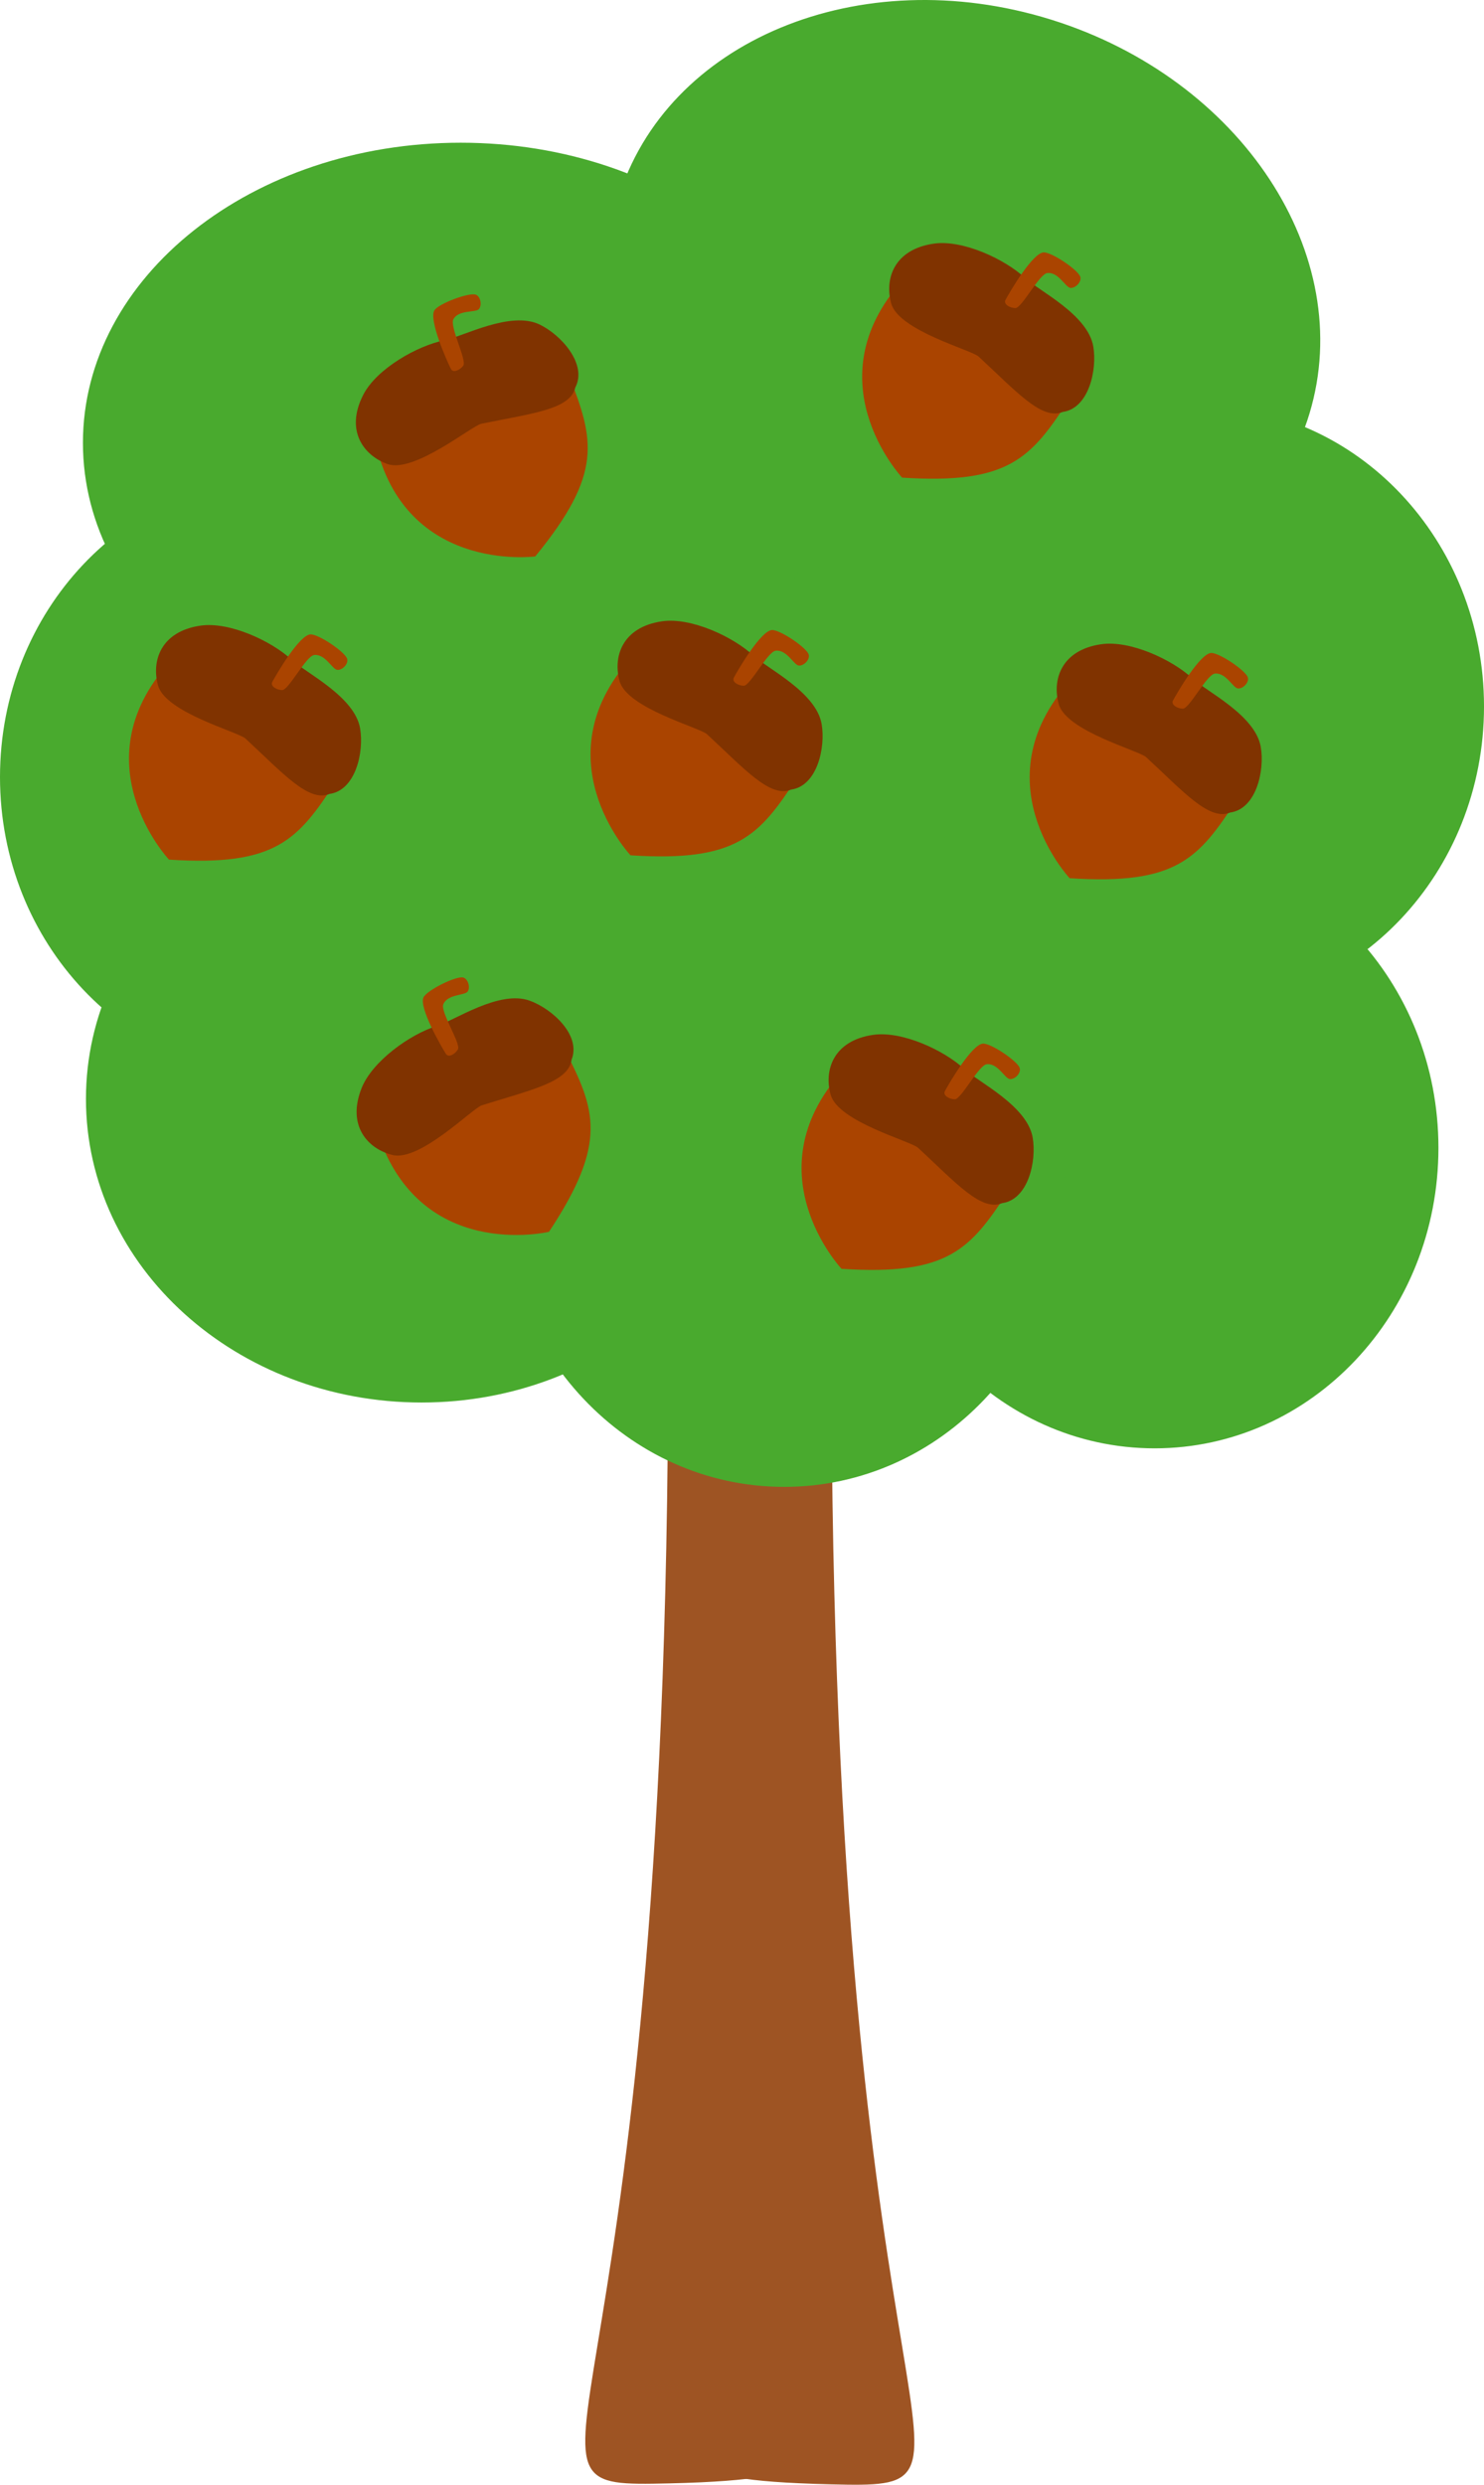 <svg version="1.1" xmlns="http://www.w3.org/2000/svg" xmlns:xlink="http://www.w3.org/1999/xlink" width="178.806" height="299.289" viewBox="0,0,178.806,299.289"><g transform="translate(-230.597,-30.563)"><g data-paper-data="{&quot;isPaintingLayer&quot;:true}" fill-rule="nonzero" stroke-miterlimit="10" stroke-dasharray="" stroke-dashoffset="0" style="mix-blend-mode: normal"><g fill="#9e5423" stroke="#9e5423" stroke-width="0.265" stroke-linecap="butt" stroke-linejoin="miter"><path d="M321.781,198.641l0.773,-2.639l-0.258,129.863c0,0 11.082,3.167 -11.082,3.695c-22.163,0.528 -0.515,-1.056 0,-129.863z"/><path d="M330.666,199.809c0.515,128.807 22.163,130.391 0,129.863c-22.163,-0.528 -11.082,-3.695 -11.082,-3.695l-0.258,-129.863l0.773,2.639z"/></g><g fill="#49aa2e" stroke="#49aa2e" stroke-linecap="butt" stroke-linejoin="miter"><path d="M303.023,149.046c0,-19.902 15.238,-36.035 34.036,-36.035c18.797,0 34.036,16.134 34.036,36.035c0,19.902 -15.238,36.035 -34.036,36.035c-18.797,0 -34.036,-16.134 -34.036,-36.035z" stroke-width="0.316"/><path d="M241.126,162.933c0,-20.099 18.029,-36.392 40.268,-36.392c22.239,0 40.268,16.293 40.268,36.392c0,20.099 -18.029,36.392 -40.268,36.392c-22.239,0 -40.268,-16.293 -40.268,-36.392z" stroke-width="0.345"/><path d="M335.683,168.825c0,-19.902 15.238,-36.035 34.036,-36.035c18.797,0 34.036,16.134 34.036,36.035c0,19.902 -15.238,36.035 -34.036,36.035c-18.797,0 -34.036,-16.134 -34.036,-36.035z" stroke-width="0.316"/><path d="M260.056,112.218c0,-19.902 15.238,-36.035 34.036,-36.035c18.797,0 34.036,16.134 34.036,36.035c0,19.902 -15.238,36.035 -34.036,36.035c-18.797,0 -34.036,-16.134 -34.036,-36.035z" stroke-width="0.316"/><path d="M300.384,103.444c0,-19.902 15.238,-36.035 34.036,-36.035c18.797,0 34.036,16.134 34.036,36.035c0,19.902 -15.238,36.035 -34.036,36.035c-18.797,0 -34.036,-16.134 -34.036,-36.035z" stroke-width="0.316"/><path d="M341.174,115.656c0,-19.902 15.238,-36.035 34.036,-36.035c18.797,0 34.036,16.134 34.036,36.035c0,19.902 -15.238,36.035 -34.036,36.035c-18.797,0 -34.036,-16.134 -34.036,-36.035z" stroke-width="0.316"/><path d="M291.049,173.467c0,-19.902 15.238,-36.035 34.036,-36.035c18.797,0 34.036,16.134 34.036,36.035c0,19.902 -15.238,36.035 -34.036,36.035c-18.797,0 -34.036,-16.134 -34.036,-36.035z" stroke-width="0.316"/><path d="M230.755,124.163c0,-19.902 15.238,-36.035 34.036,-36.035c18.797,0 34.036,16.134 34.036,36.035c0,19.902 -15.238,36.035 -34.036,36.035c-18.797,0 -34.036,-16.134 -34.036,-36.035z" stroke-width="0.316"/><path d="M240.771,83.905c0,-19.865 20.299,-35.97 45.339,-35.97c25.04,0 45.339,16.104 45.339,35.97c0,19.865 -20.299,35.97 -45.339,35.97c-25.04,0 -45.339,-16.104 -45.339,-35.97z" stroke-width="0.364"/><path d="M305.226,54.617c5.75,-19 28.986,-28.644 51.898,-21.54c22.912,7.104 36.825,28.265 31.075,47.265c-5.75,19 -28.986,28.644 -51.898,21.54c-22.912,-7.104 -36.825,-28.265 -31.075,-47.265z" stroke-width="0.356"/></g><g stroke="#000000" stroke-width="0" stroke-linecap="round" stroke-linejoin="bevel"><path d="M353.07,172.999c0,0 -0.519,0.328 -1.032,1.111c-4.503,6.865 -7.129,10.135 -20.045,9.286c0,0 -11.23,-11.979 0.607,-24.365c9.073,5.812 13.578,8.972 20.471,13.968z" fill="#aa4400"/><path d="M346.82,159.358c1.673,1.563 7.548,4.387 8.205,8.235c0.485,2.842 -0.541,7.452 -3.676,7.89c-2.532,1.045 -5.583,-2.458 -10.146,-6.676c-0.849,-0.785 -9.589,-3.107 -10.517,-6.366c-0.829,-2.91 0.27,-6.533 5.126,-7.231c3.466,-0.498 8.547,1.849 11.008,4.148z" fill="#803300"/><path d="M349.026,156.267c0.961,-0.067 4.224,2.136 4.443,2.965c0.158,0.597 -0.602,1.382 -1.212,1.306c-0.588,-0.073 -1.444,-1.945 -2.767,-1.785c-0.995,0.12 -3.068,4.239 -3.86,4.223c-0.676,-0.014 -1.451,-0.478 -1.184,-0.983c0.493,-0.931 3.243,-5.632 4.579,-5.725z" fill="#aa4400"/></g><g stroke="#000000" stroke-width="0" stroke-linecap="round" stroke-linejoin="bevel"><path d="M298.895,74.396c0,0 -0.035,0.612 0.303,1.486c2.963,7.657 4.095,11.695 -4.112,21.706c0,0 -16.277,2.163 -19.462,-14.671c10.006,-3.997 15.198,-5.822 23.271,-8.521z" fill="#aa4400"/><path d="M284.164,71.542c2.245,-0.452 7.96,-3.586 11.471,-1.881c2.593,1.259 5.746,4.776 4.278,7.581c-0.623,2.668 -5.247,3.11 -11.333,4.367c-1.132,0.234 -8.107,5.99 -11.297,4.849c-2.849,-1.019 -5.156,-4.021 -2.898,-8.376c1.612,-3.108 6.477,-5.875 9.779,-6.539z" fill="#803300"/><path d="M282.934,67.949c0.504,-0.821 4.195,-2.192 4.997,-1.889c0.578,0.219 0.774,1.294 0.357,1.746c-0.401,0.436 -2.422,0.042 -3.062,1.211c-0.481,0.879 1.663,4.962 1.188,5.596c-0.405,0.542 -1.233,0.902 -1.488,0.391c-0.471,-0.943 -2.693,-5.915 -1.992,-7.056z" fill="#aa4400"/></g><g stroke="#000000" stroke-width="0" stroke-linecap="round" stroke-linejoin="bevel"><path d="M298.162,155.476c0,0 0.027,0.613 0.453,1.447c3.731,7.313 5.27,11.215 -1.869,22.012c0,0 -15.97,3.817 -20.861,-12.603c9.544,-5 14.522,-7.347 22.277,-10.857z" fill="#aa4400"/><path d="M283.216,154.145c2.187,-0.679 7.552,-4.382 11.218,-3.045c2.708,0.987 6.205,4.163 5.031,7.103c-0.347,2.717 -4.902,3.631 -10.827,5.503c-1.102,0.348 -7.451,6.789 -10.741,5.98c-2.938,-0.722 -5.541,-3.473 -3.74,-8.036c1.285,-3.257 5.842,-6.507 9.058,-7.505z" fill="#803300"/><path d="M281.625,150.696c0.418,-0.868 3.949,-2.61 4.777,-2.39c0.597,0.158 0.902,1.208 0.534,1.7c-0.355,0.474 -2.405,0.29 -2.922,1.518c-0.389,0.924 2.162,4.766 1.755,5.445c-0.348,0.58 -1.134,1.024 -1.441,0.541c-0.565,-0.889 -3.284,-5.608 -2.703,-6.815z" fill="#aa4400"/></g><g stroke="#000000" stroke-width="0" stroke-linecap="round" stroke-linejoin="bevel"><path d="M272.033,123.708c0,0 -0.519,0.328 -1.032,1.111c-4.503,6.865 -7.129,10.135 -20.045,9.286c0,0 -11.23,-11.979 0.607,-24.365c9.073,5.812 13.578,8.972 20.471,13.968z" fill="#aa4400"/><path d="M265.782,110.067c1.673,1.563 7.548,4.387 8.205,8.235c0.485,2.842 -0.541,7.452 -3.676,7.89c-2.532,1.045 -5.583,-2.458 -10.146,-6.676c-0.849,-0.785 -9.589,-3.107 -10.517,-6.366c-0.829,-2.91 0.27,-6.533 5.126,-7.231c3.466,-0.498 8.547,1.849 11.008,4.148z" fill="#803300"/><path d="M267.988,106.976c0.961,-0.067 4.224,2.136 4.443,2.965c0.158,0.597 -0.602,1.382 -1.212,1.306c-0.588,-0.073 -1.444,-1.945 -2.767,-1.785c-0.995,0.12 -3.068,4.239 -3.86,4.223c-0.676,-0.014 -1.451,-0.478 -1.184,-0.983c0.493,-0.931 3.243,-5.632 4.579,-5.725z" fill="#aa4400"/></g><g stroke="#000000" stroke-width="0" stroke-linecap="round" stroke-linejoin="bevel"><path d="M327.643,123.187c0,0 -0.519,0.328 -1.032,1.111c-4.503,6.865 -7.129,10.135 -20.045,9.286c0,0 -11.23,-11.979 0.607,-24.365c9.073,5.812 13.578,8.972 20.471,13.968z" fill="#aa4400"/><path d="M321.392,109.546c1.673,1.563 7.548,4.387 8.205,8.235c0.485,2.842 -0.541,7.452 -3.676,7.89c-2.532,1.045 -5.583,-2.458 -10.146,-6.676c-0.849,-0.785 -9.589,-3.107 -10.517,-6.366c-0.829,-2.91 0.27,-6.533 5.126,-7.231c3.466,-0.498 8.547,1.849 11.008,4.148z" fill="#803300"/><path d="M323.599,106.454c0.961,-0.067 4.224,2.136 4.443,2.965c0.158,0.597 -0.602,1.382 -1.212,1.306c-0.588,-0.073 -1.444,-1.945 -2.767,-1.785c-0.995,0.12 -3.068,4.239 -3.86,4.223c-0.676,-0.014 -1.451,-0.478 -1.184,-0.983c0.493,-0.931 3.243,-5.632 4.579,-5.725z" fill="#aa4400"/></g><g stroke="#000000" stroke-width="0" stroke-linecap="round" stroke-linejoin="bevel"><path d="M360.371,77.699c0,0 -0.519,0.328 -1.032,1.111c-4.503,6.865 -7.129,10.135 -20.045,9.286c0,0 -11.23,-11.979 0.607,-24.365c9.073,5.812 13.578,8.972 20.471,13.968z" fill="#aa4400"/><path d="M354.12,64.057c1.673,1.563 7.548,4.387 8.205,8.235c0.485,2.842 -0.541,7.452 -3.676,7.89c-2.532,1.045 -5.583,-2.458 -10.146,-6.676c-0.849,-0.785 -9.589,-3.107 -10.517,-6.366c-0.829,-2.91 0.27,-6.533 5.126,-7.231c3.466,-0.498 8.547,1.849 11.008,4.148z" fill="#803300"/><path d="M356.326,60.966c0.961,-0.067 4.224,2.136 4.443,2.965c0.158,0.597 -0.602,1.382 -1.212,1.306c-0.588,-0.073 -1.444,-1.945 -2.767,-1.785c-0.995,0.12 -3.068,4.239 -3.86,4.223c-0.676,-0.014 -1.451,-0.478 -1.184,-0.983c0.493,-0.931 3.243,-5.632 4.579,-5.725z" fill="#aa4400"/></g><g stroke="#000000" stroke-width="0" stroke-linecap="round" stroke-linejoin="bevel"><path d="M380.554,125.948c0,0 -0.519,0.328 -1.032,1.111c-4.503,6.865 -7.129,10.135 -20.045,9.286c0,0 -11.23,-11.979 0.607,-24.365c9.073,5.812 13.578,8.972 20.471,13.968z" fill="#aa4400"/><path d="M374.303,112.306c1.673,1.563 7.548,4.387 8.205,8.235c0.485,2.842 -0.541,7.452 -3.676,7.89c-2.532,1.045 -5.583,-2.458 -10.146,-6.676c-0.849,-0.785 -9.589,-3.107 -10.517,-6.366c-0.829,-2.91 0.27,-6.533 5.126,-7.231c3.466,-0.498 8.547,1.849 11.008,4.148z" fill="#803300"/><path d="M376.51,109.215c0.961,-0.067 4.224,2.136 4.443,2.965c0.158,0.597 -0.602,1.382 -1.212,1.306c-0.588,-0.073 -1.444,-1.945 -2.767,-1.785c-0.995,0.12 -3.068,4.239 -3.86,4.223c-0.676,-0.014 -1.451,-0.478 -1.184,-0.983c0.493,-0.931 3.243,-5.632 4.579,-5.725z" fill="#aa4400"/></g></g></g></svg>